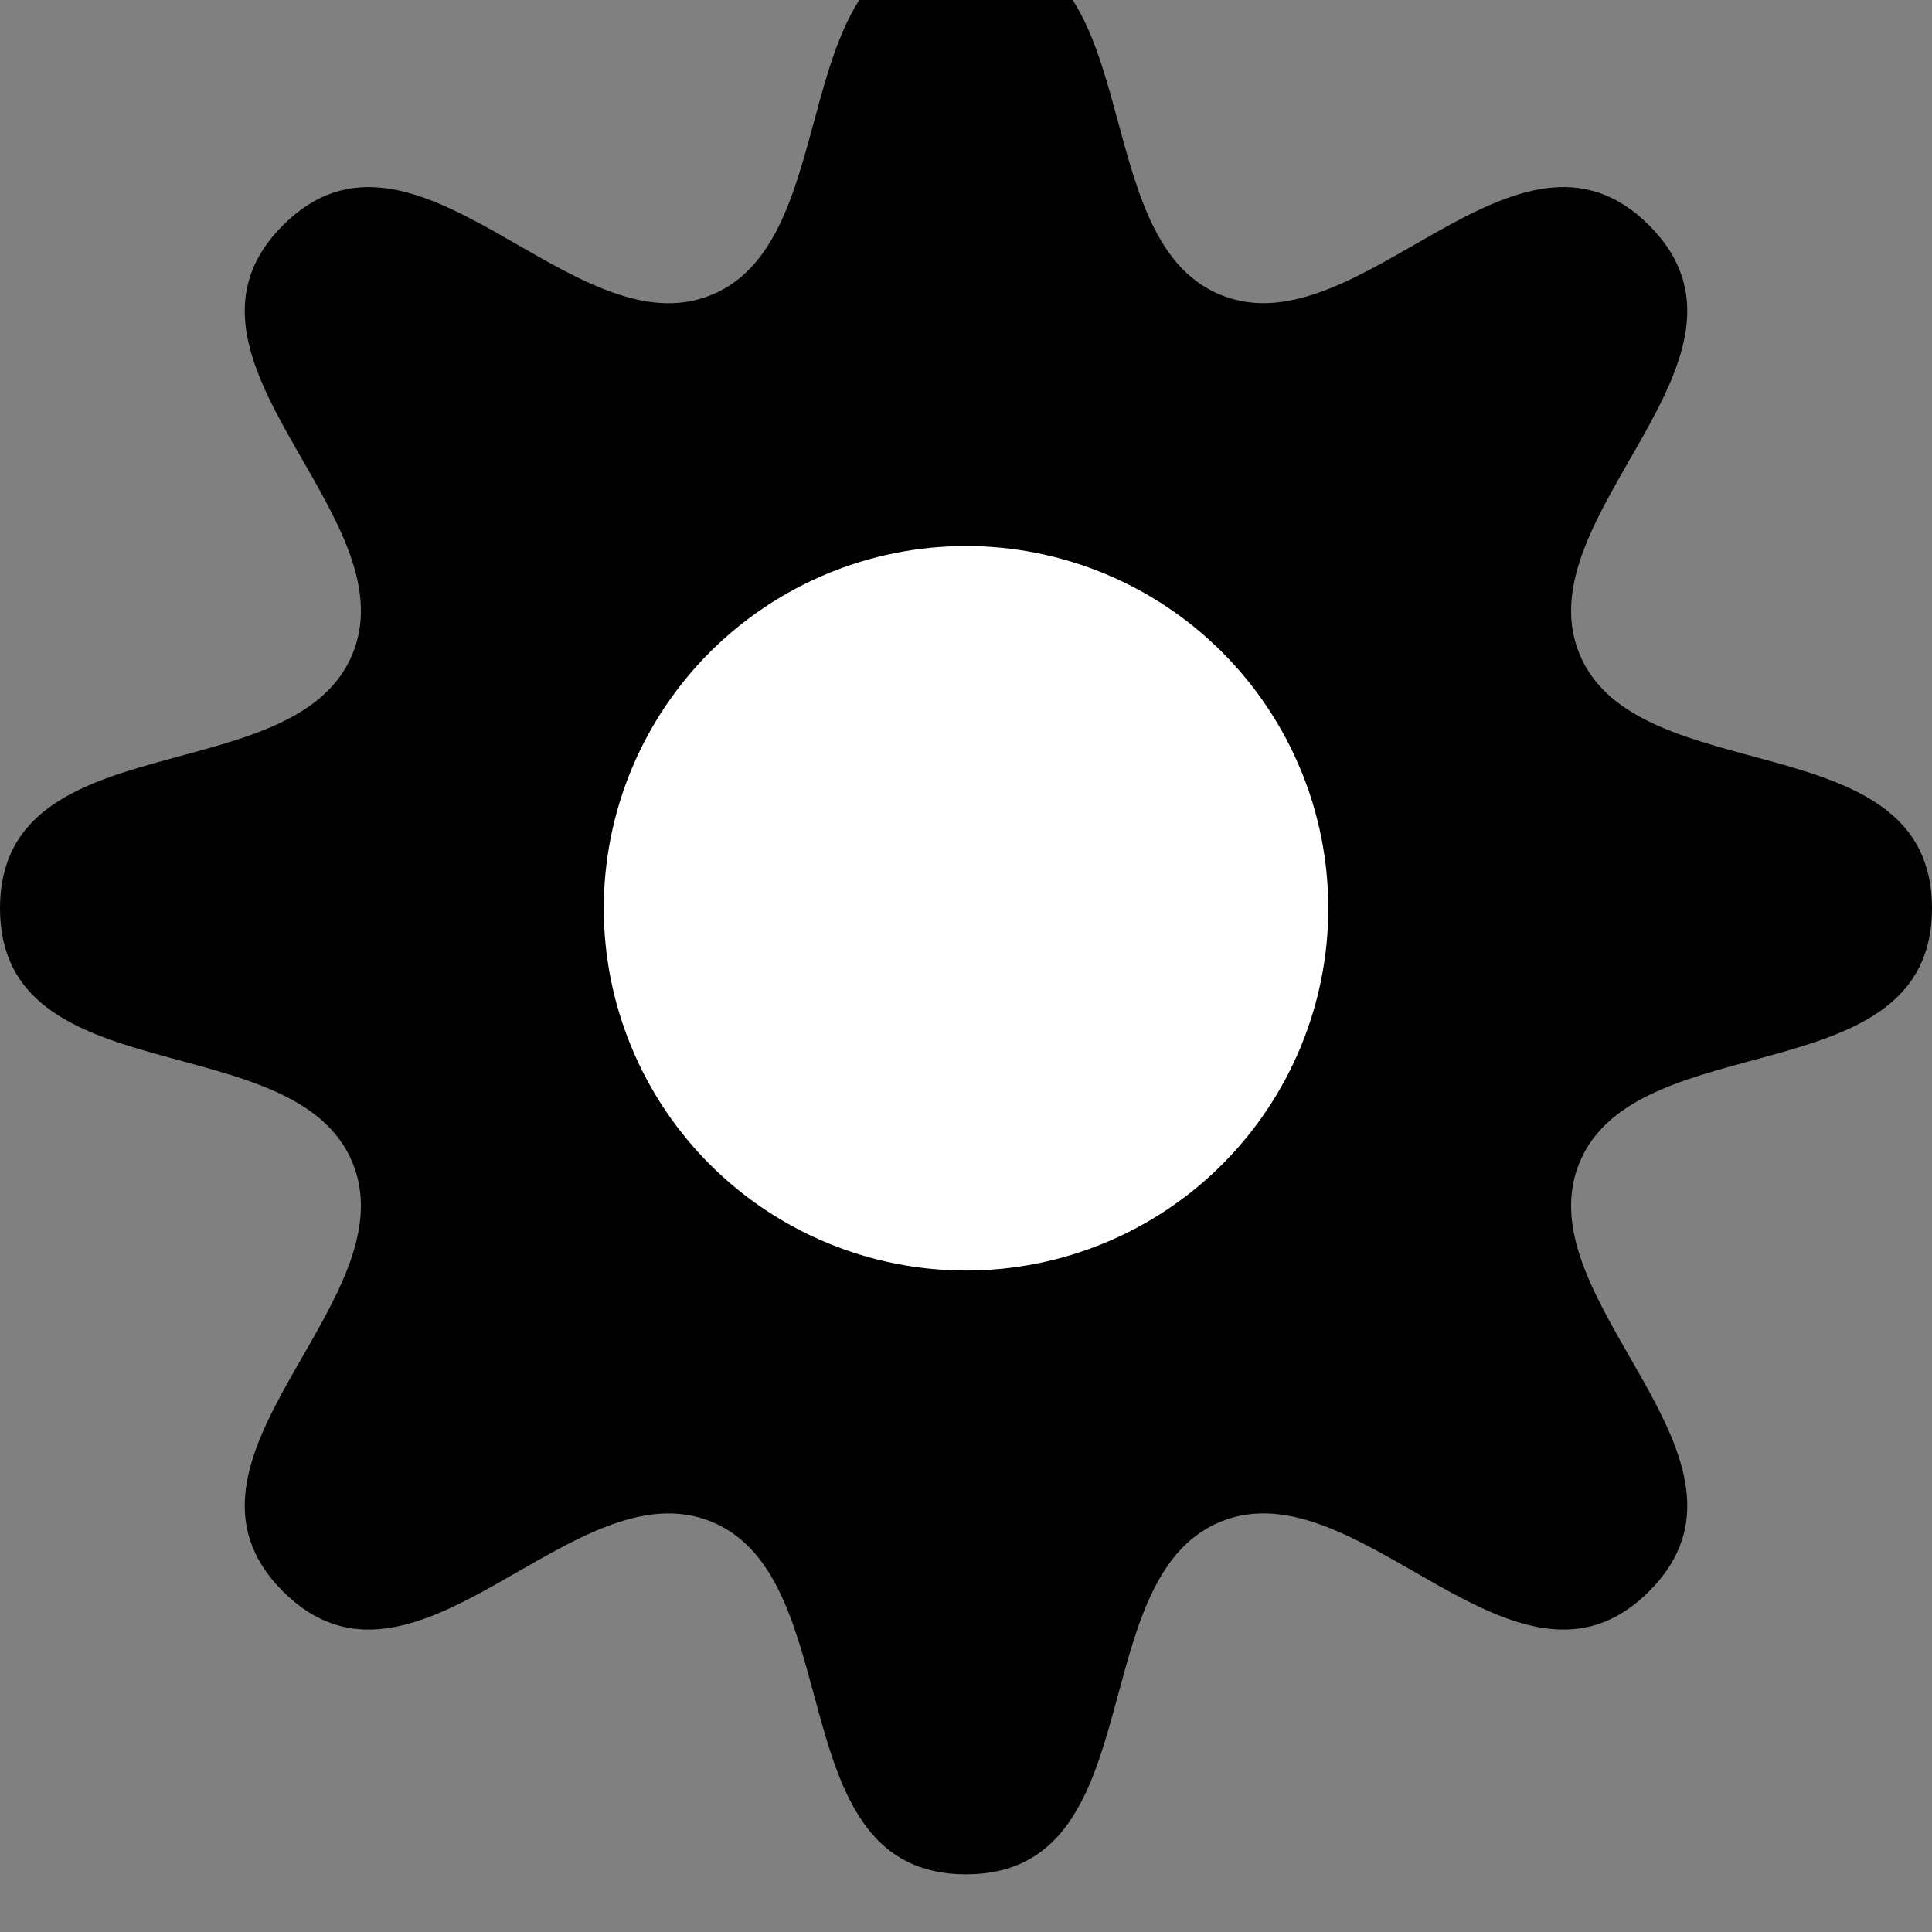 <?xml version="1.0"?>
<!-- Created by MetaPost 1.803 on 2015.11.19:0027 -->
<svg version="1.1" xmlns="http://www.w3.org/2000/svg" xmlns:xlink="http://www.w3.org/1999/xlink" width="22.677" height="22.677" viewBox="0 0 22.677 22.677">
<rect x="0" y="0" width="22.677" height="22.677" fill="#808080" stroke="none"/>
<!-- Original BoundingBox: 0.000000 0.000000 22.677124 22.677124 -->
  <path d="M22.677 10.661C22.677 8.461,19.216 9.31,18.54 7.678C17.865 6.047,20.912 4.2,19.356 2.644C17.8 1.088,15.953 4.135,14.322 3.459C12.69 2.784,13.539 -0.677,11.338 -0.677C9.138 -0.677,9.987 2.784,8.355 3.46C6.724 4.135,4.877 1.088,3.321 2.644C1.765 4.2,4.813 6.047,4.137 7.678C3.461 9.31,0 8.461,0 10.661C0 12.862,3.461 12.013,4.137 13.645C4.813 15.276,1.765 17.123,3.321 18.679C4.877 20.235,6.724 17.188,8.356 17.863C9.987 18.539,9.138 22,11.339 22C13.539 22,12.69 18.539,14.322 17.863C15.953 17.187,17.8 20.235,19.356 18.679C20.912 17.123,17.865 15.276,18.54 13.645C19.216 12.013,22.677 12.862,22.677 10.661Z" style="fill: rgb(0%,0%,0%);stroke: none;"></path>
  <path d="M15.591 10.661C15.591 9.534,15.142 8.452,14.345 7.655C13.548 6.858,12.466 6.409,11.339 6.409C10.211 6.409,9.129 6.858,8.332 7.655C7.535 8.452,7.087 9.534,7.087 10.661C7.087 11.789,7.535 12.871,8.332 13.668C9.129 14.465,10.211 14.913,11.339 14.913C12.466 14.913,13.548 14.465,14.345 13.668C15.142 12.871,15.591 11.789,15.591 10.661Z" style="fill: rgb(100%,100%,100%);stroke: none;"></path>
</svg>
